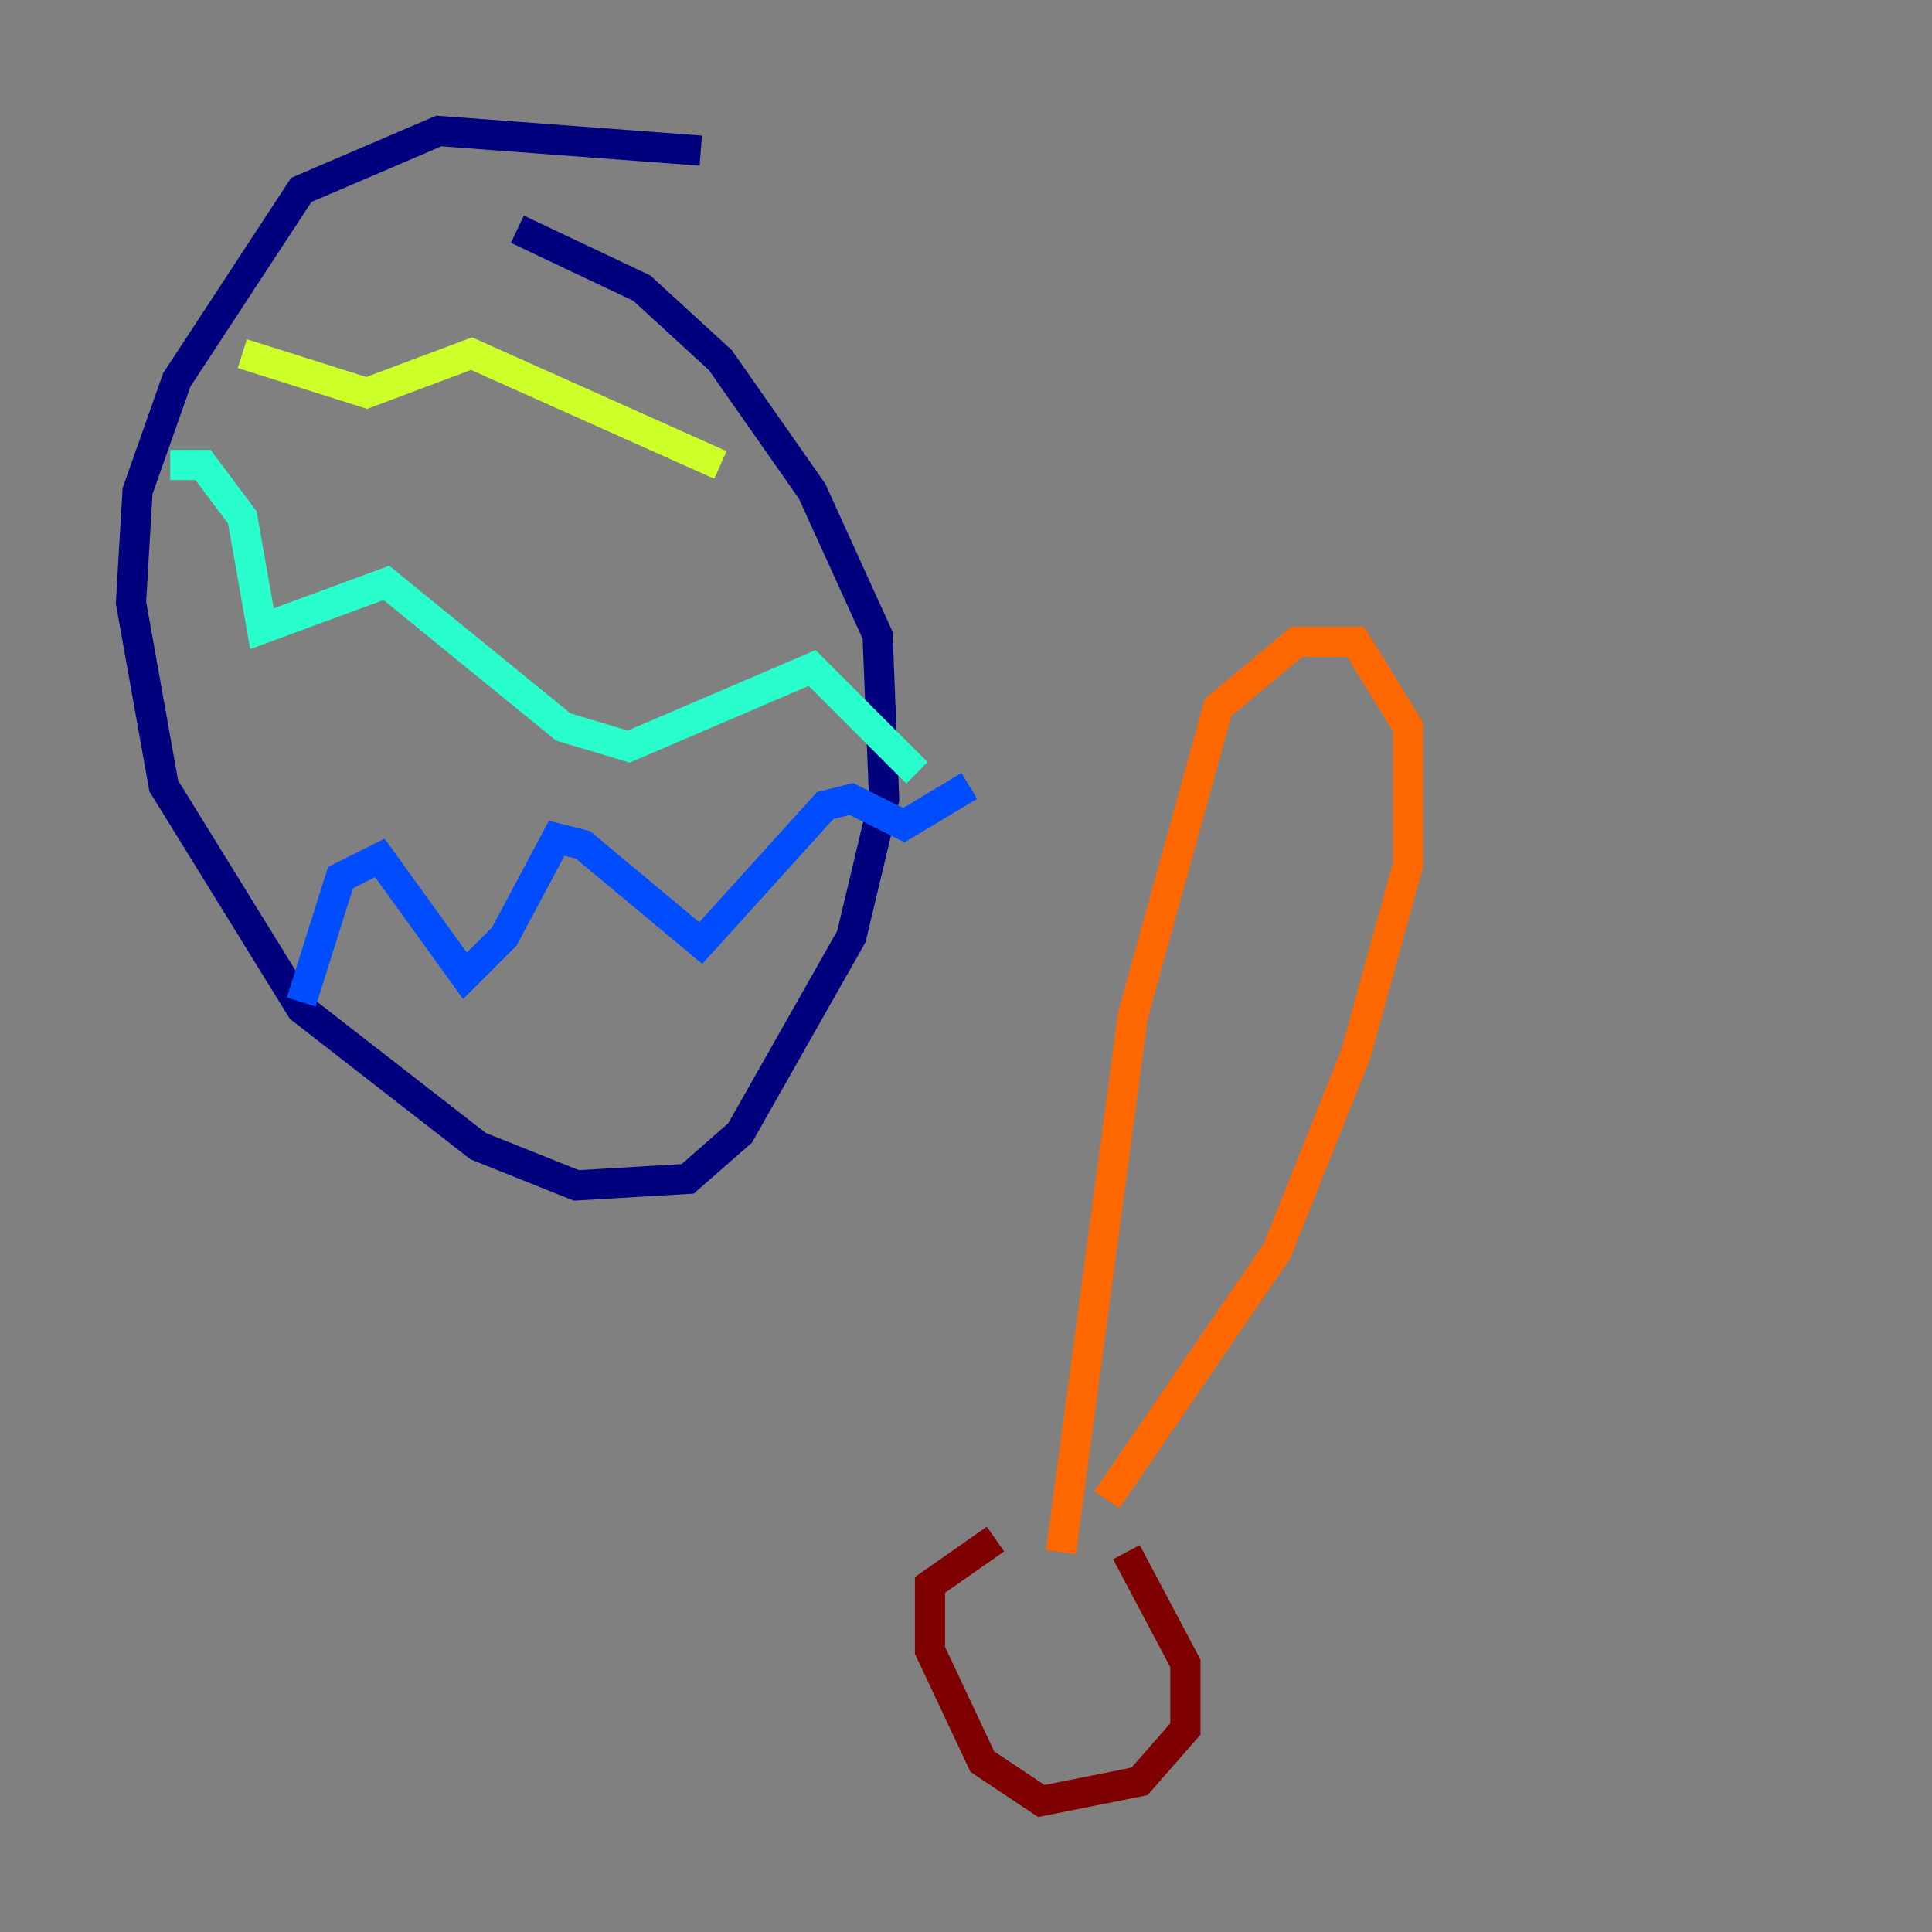 <?xml version="1.0" encoding="utf-8" ?>
<svg baseProfile="tiny" height="128" version="1.2" viewBox="0,0,128,128" width="128" xmlns="http://www.w3.org/2000/svg" xmlns:ev="http://www.w3.org/2001/xml-events" xmlns:xlink="http://www.w3.org/1999/xlink"><rect x="0" y="0" width="128" height="128" fill="#808080" stroke="none"/><defs /><polyline fill="none" points="46.427,9.98 29.071,8.678 19.959,12.583 11.715,25.166 9.112,32.542 8.678,39.919 10.848,52.068 19.959,66.82 31.675,75.932 38.183,78.536 45.559,78.102 49.031,75.064 56.407,62.047 58.576,52.936 58.142,42.088 53.803,32.542 47.729,23.864 42.522,19.091 34.278,15.186" stroke="#00007f" stroke-width="2" /><polyline fill="none" points="19.959,66.386 22.563,58.142 25.166,56.841 30.807,64.651 33.41,62.047 36.881,55.539 38.617,55.973 46.427,62.481 54.671,53.37 56.407,52.936 59.878,54.671 64.217,52.068" stroke="#004cff" stroke-width="2" /><polyline fill="none" points="11.281,30.807 13.451,30.807 16.054,34.278 17.356,41.654 25.6,38.617 37.315,48.163 41.654,49.464 53.803,44.258 60.746,51.2" stroke="#29ffcd" stroke-width="2" /><polyline fill="none" points="16.054,23.43 24.298,26.034 31.241,23.43 47.729,30.807" stroke="#cdff29" stroke-width="2" /><polyline fill="none" points="70.291,102.834 75.064,67.254 80.705,46.861 85.912,42.522 89.817,42.522 93.288,48.163 93.288,57.275 89.817,69.858 84.61,82.875 73.329,99.363" stroke="#ff6700" stroke-width="2" /><polyline fill="none" points="74.63,102.834 78.536,110.21 78.536,114.549 75.498,118.02 68.99,119.322 65.085,116.719 61.614,109.342 61.614,105.003 65.953,101.966" stroke="#7f0000" stroke-width="2" /></svg>